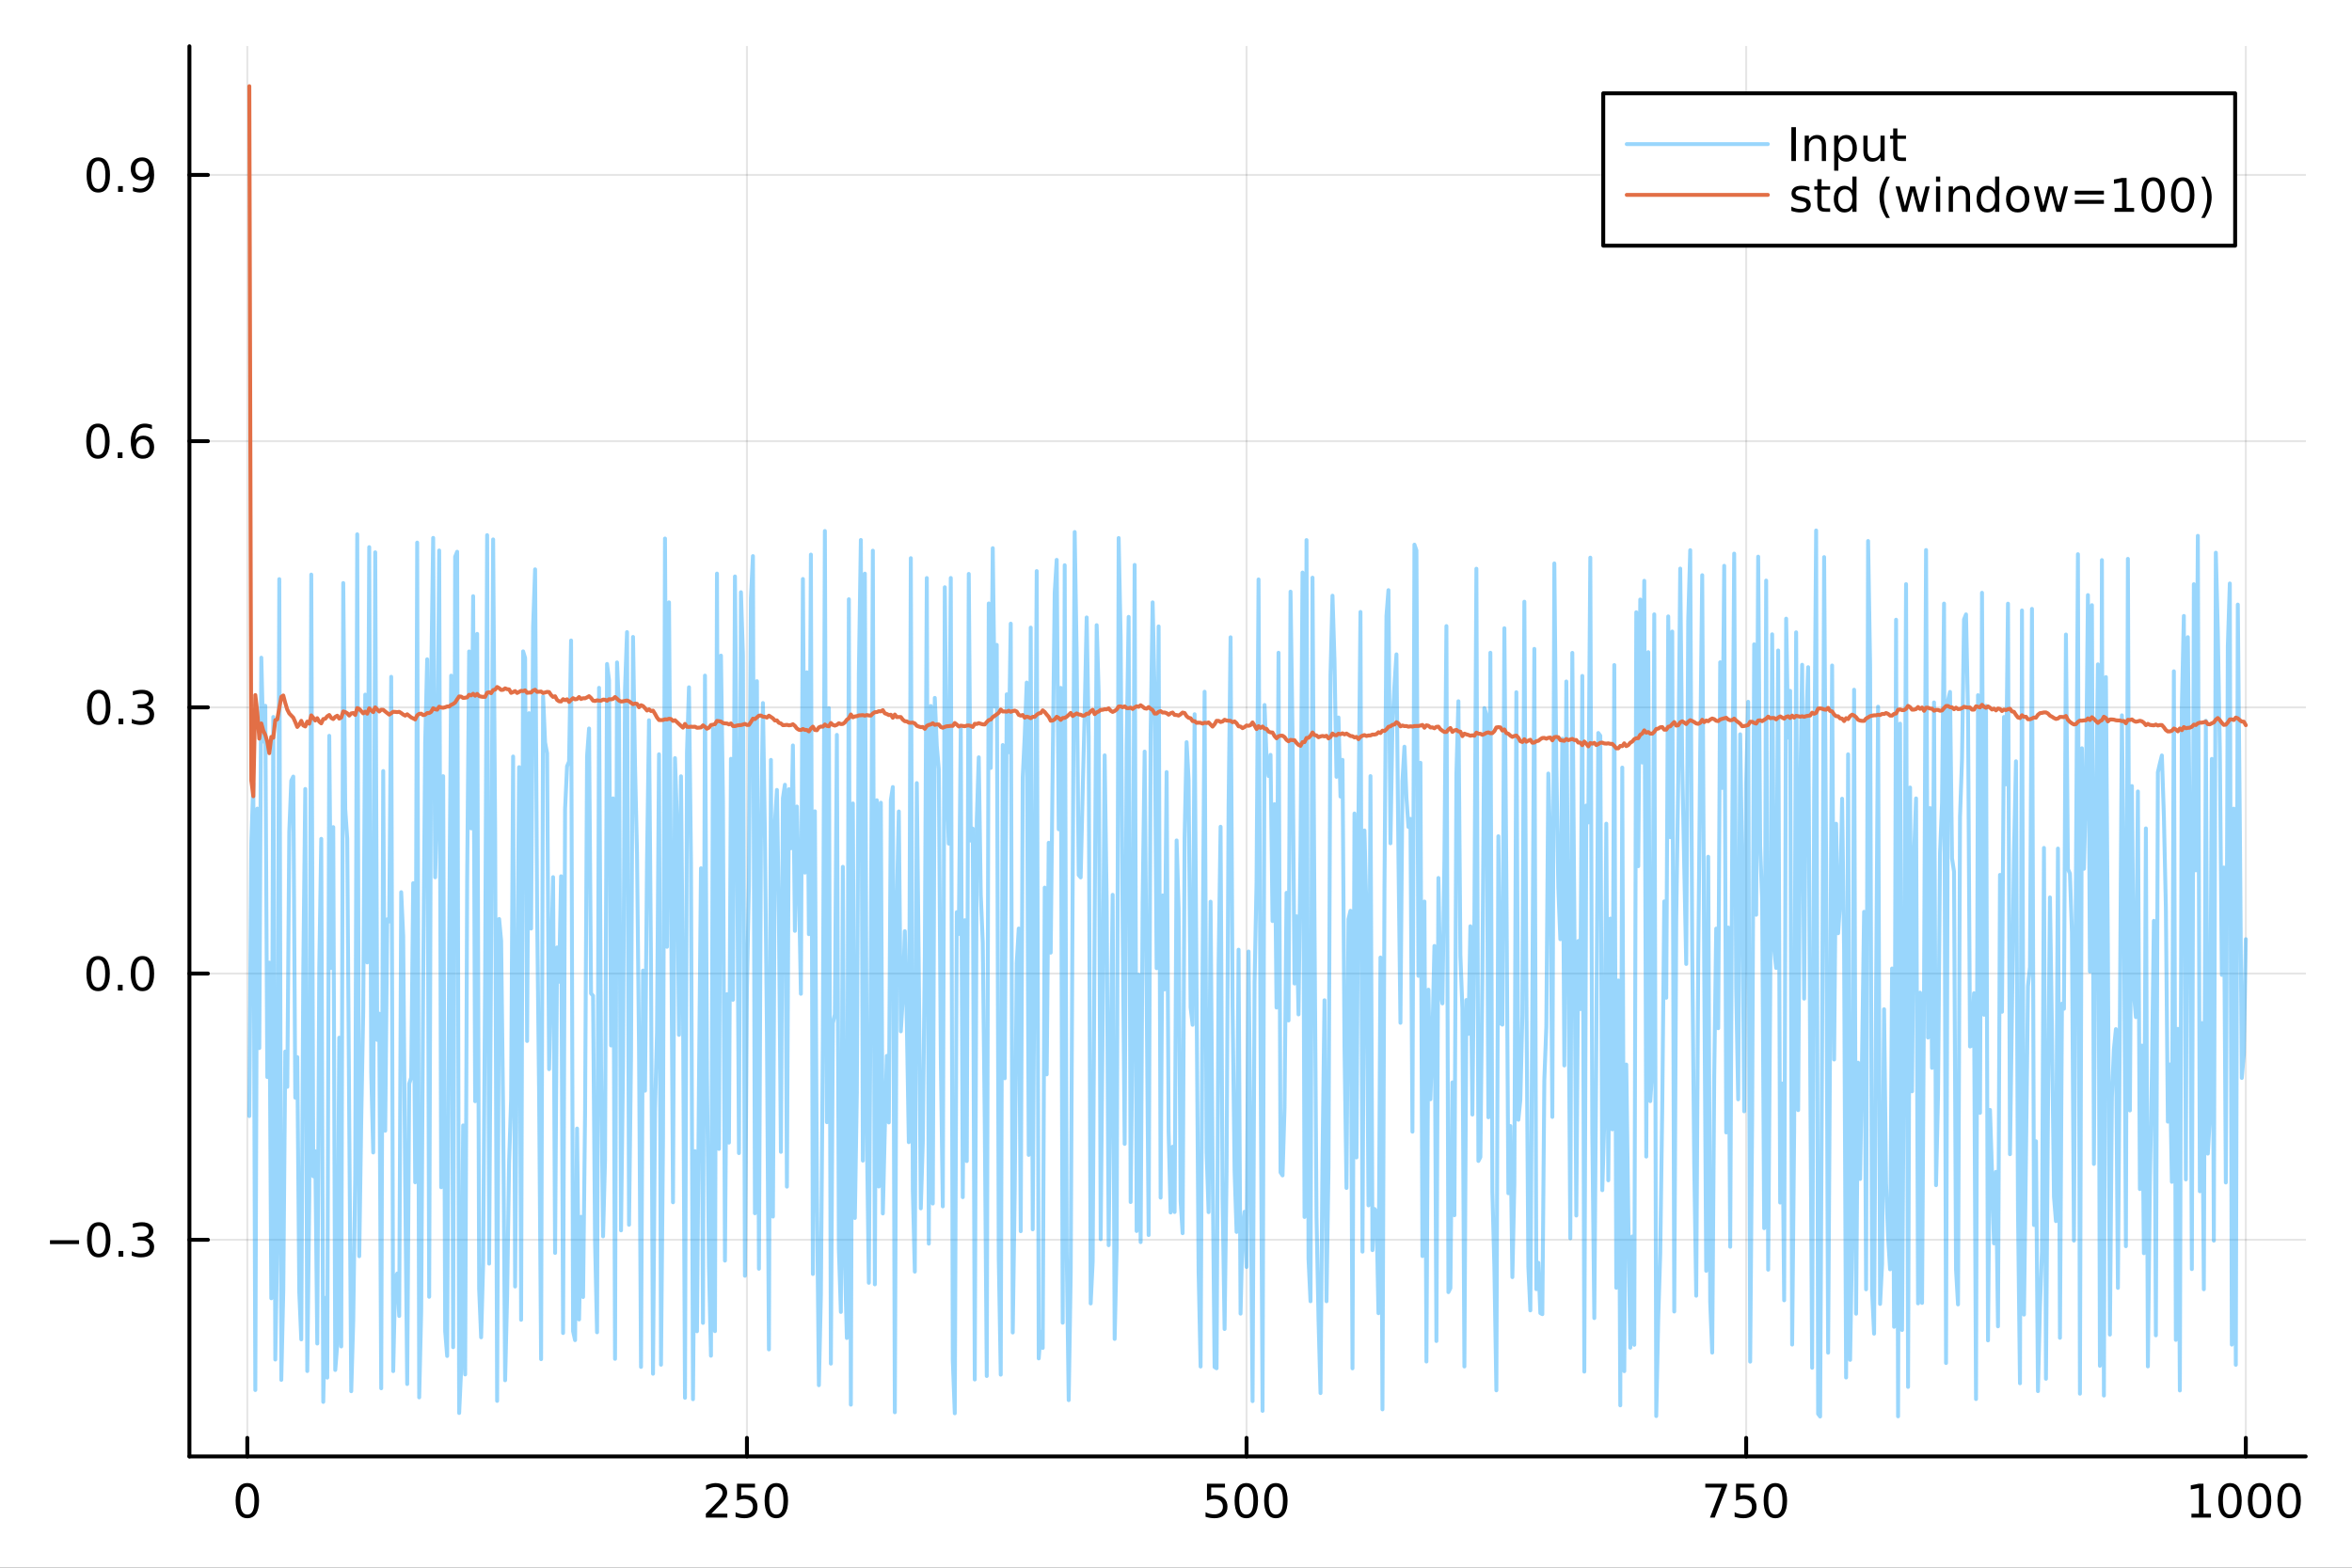 <?xml version="1.0" encoding="utf-8"?>
<svg xmlns="http://www.w3.org/2000/svg" xmlns:xlink="http://www.w3.org/1999/xlink" width="600" height="400" viewBox="0 0 2400 1600">
<rect x="0" y="0" width="2400" height="1600" fill="#333333" stroke="none"/>
<defs>
  <clipPath id="clip150">
    <rect x="0" y="0" width="2400" height="1600"/>
  </clipPath>
</defs>
<path clip-path="url(#clip150)" d="M0 1600 L2400 1600 L2400 0 L0 0  Z" fill="#ffffff" fill-rule="evenodd" fill-opacity="1"/>
<defs>
  <clipPath id="clip151">
    <rect x="480" y="0" width="1681" height="1600"/>
  </clipPath>
</defs>
<path clip-path="url(#clip150)" d="M193.288 1486.45 L2352.76 1486.45 L2352.76 47.244 L193.288 47.244  Z" fill="#ffffff" fill-rule="evenodd" fill-opacity="1"/>
<defs>
  <clipPath id="clip152">
    <rect x="193" y="47" width="2160" height="1440"/>
  </clipPath>
</defs>
<polyline clip-path="url(#clip152)" style="stroke:#000000; stroke-linecap:round; stroke-linejoin:round; stroke-width:2; stroke-opacity:0.1; fill:none" points="252.366,1486.45 252.366,47.244 "/>
<polyline clip-path="url(#clip152)" style="stroke:#000000; stroke-linecap:round; stroke-linejoin:round; stroke-width:2; stroke-opacity:0.1; fill:none" points="762.184,1486.45 762.184,47.244 "/>
<polyline clip-path="url(#clip152)" style="stroke:#000000; stroke-linecap:round; stroke-linejoin:round; stroke-width:2; stroke-opacity:0.1; fill:none" points="1272,1486.45 1272,47.244 "/>
<polyline clip-path="url(#clip152)" style="stroke:#000000; stroke-linecap:round; stroke-linejoin:round; stroke-width:2; stroke-opacity:0.1; fill:none" points="1781.82,1486.45 1781.82,47.244 "/>
<polyline clip-path="url(#clip152)" style="stroke:#000000; stroke-linecap:round; stroke-linejoin:round; stroke-width:2; stroke-opacity:0.1; fill:none" points="2291.64,1486.45 2291.64,47.244 "/>
<polyline clip-path="url(#clip150)" style="stroke:#000000; stroke-linecap:round; stroke-linejoin:round; stroke-width:4; stroke-opacity:1; fill:none" points="193.288,1486.45 2352.76,1486.45 "/>
<polyline clip-path="url(#clip150)" style="stroke:#000000; stroke-linecap:round; stroke-linejoin:round; stroke-width:4; stroke-opacity:1; fill:none" points="252.366,1486.45 252.366,1467.55 "/>
<polyline clip-path="url(#clip150)" style="stroke:#000000; stroke-linecap:round; stroke-linejoin:round; stroke-width:4; stroke-opacity:1; fill:none" points="762.184,1486.45 762.184,1467.55 "/>
<polyline clip-path="url(#clip150)" style="stroke:#000000; stroke-linecap:round; stroke-linejoin:round; stroke-width:4; stroke-opacity:1; fill:none" points="1272,1486.45 1272,1467.55 "/>
<polyline clip-path="url(#clip150)" style="stroke:#000000; stroke-linecap:round; stroke-linejoin:round; stroke-width:4; stroke-opacity:1; fill:none" points="1781.82,1486.45 1781.82,1467.55 "/>
<polyline clip-path="url(#clip150)" style="stroke:#000000; stroke-linecap:round; stroke-linejoin:round; stroke-width:4; stroke-opacity:1; fill:none" points="2291.64,1486.45 2291.64,1467.55 "/>
<path clip-path="url(#clip150)" d="M252.366 1517.37 Q248.755 1517.37 246.926 1520.93 Q245.12 1524.47 245.12 1531.6 Q245.12 1538.71 246.926 1542.27 Q248.755 1545.82 252.366 1545.82 Q256 1545.82 257.805 1542.27 Q259.634 1538.71 259.634 1531.6 Q259.634 1524.47 257.805 1520.93 Q256 1517.37 252.366 1517.37 M252.366 1513.66 Q258.176 1513.66 261.231 1518.27 Q264.31 1522.85 264.31 1531.6 Q264.31 1540.33 261.231 1544.94 Q258.176 1549.52 252.366 1549.52 Q246.555 1549.52 243.477 1544.94 Q240.421 1540.33 240.421 1531.6 Q240.421 1522.85 243.477 1518.27 Q246.555 1513.66 252.366 1513.66 Z" fill="#000000" fill-rule="nonzero" fill-opacity="1" /><path clip-path="url(#clip150)" d="M725.876 1544.91 L742.196 1544.91 L742.196 1548.85 L720.251 1548.85 L720.251 1544.91 Q722.913 1542.16 727.497 1537.53 Q732.103 1532.88 733.284 1531.53 Q735.529 1529.01 736.409 1527.27 Q737.311 1525.51 737.311 1523.82 Q737.311 1521.07 735.367 1519.33 Q733.446 1517.6 730.344 1517.6 Q728.145 1517.6 725.691 1518.36 Q723.261 1519.13 720.483 1520.68 L720.483 1515.95 Q723.307 1514.82 725.761 1514.24 Q728.214 1513.66 730.251 1513.66 Q735.622 1513.66 738.816 1516.35 Q742.01 1519.03 742.01 1523.52 Q742.01 1525.65 741.2 1527.57 Q740.413 1529.47 738.307 1532.07 Q737.728 1532.74 734.626 1535.95 Q731.524 1539.15 725.876 1544.91 Z" fill="#000000" fill-rule="nonzero" fill-opacity="1" /><path clip-path="url(#clip150)" d="M752.057 1514.29 L770.413 1514.29 L770.413 1518.22 L756.339 1518.22 L756.339 1526.7 Q757.358 1526.35 758.376 1526.19 Q759.395 1526 760.413 1526 Q766.2 1526 769.58 1529.17 Q772.959 1532.34 772.959 1537.76 Q772.959 1543.34 769.487 1546.44 Q766.015 1549.52 759.696 1549.52 Q757.52 1549.52 755.251 1549.15 Q753.006 1548.78 750.598 1548.04 L750.598 1543.34 Q752.682 1544.47 754.904 1545.03 Q757.126 1545.58 759.603 1545.58 Q763.608 1545.58 765.945 1543.48 Q768.283 1541.37 768.283 1537.76 Q768.283 1534.15 765.945 1532.04 Q763.608 1529.94 759.603 1529.94 Q757.728 1529.94 755.853 1530.35 Q754.001 1530.77 752.057 1531.65 L752.057 1514.29 Z" fill="#000000" fill-rule="nonzero" fill-opacity="1" /><path clip-path="url(#clip150)" d="M792.172 1517.37 Q788.561 1517.37 786.732 1520.93 Q784.927 1524.47 784.927 1531.6 Q784.927 1538.71 786.732 1542.27 Q788.561 1545.82 792.172 1545.82 Q795.806 1545.82 797.612 1542.27 Q799.441 1538.71 799.441 1531.6 Q799.441 1524.47 797.612 1520.93 Q795.806 1517.37 792.172 1517.37 M792.172 1513.66 Q797.982 1513.66 801.038 1518.27 Q804.117 1522.85 804.117 1531.6 Q804.117 1540.33 801.038 1544.94 Q797.982 1549.52 792.172 1549.52 Q786.362 1549.52 783.283 1544.94 Q780.228 1540.33 780.228 1531.6 Q780.228 1522.85 783.283 1518.27 Q786.362 1513.66 792.172 1513.66 Z" fill="#000000" fill-rule="nonzero" fill-opacity="1" /><path clip-path="url(#clip150)" d="M1231.62 1514.29 L1249.98 1514.29 L1249.98 1518.22 L1235.9 1518.22 L1235.9 1526.7 Q1236.92 1526.35 1237.94 1526.19 Q1238.96 1526 1239.98 1526 Q1245.76 1526 1249.14 1529.17 Q1252.52 1532.34 1252.52 1537.76 Q1252.52 1543.34 1249.05 1546.44 Q1245.58 1549.52 1239.26 1549.52 Q1237.08 1549.52 1234.81 1549.15 Q1232.57 1548.78 1230.16 1548.04 L1230.16 1543.34 Q1232.25 1544.47 1234.47 1545.03 Q1236.69 1545.58 1239.17 1545.58 Q1243.17 1545.58 1245.51 1543.48 Q1247.85 1541.37 1247.85 1537.76 Q1247.85 1534.15 1245.51 1532.04 Q1243.17 1529.94 1239.17 1529.94 Q1237.29 1529.94 1235.42 1530.35 Q1233.56 1530.77 1231.62 1531.65 L1231.62 1514.29 Z" fill="#000000" fill-rule="nonzero" fill-opacity="1" /><path clip-path="url(#clip150)" d="M1271.74 1517.37 Q1268.12 1517.37 1266.3 1520.93 Q1264.49 1524.47 1264.49 1531.6 Q1264.49 1538.71 1266.3 1542.27 Q1268.12 1545.82 1271.74 1545.82 Q1275.37 1545.82 1277.18 1542.27 Q1279 1538.71 1279 1531.6 Q1279 1524.47 1277.18 1520.93 Q1275.37 1517.37 1271.74 1517.37 M1271.74 1513.66 Q1277.55 1513.66 1280.6 1518.27 Q1283.68 1522.85 1283.68 1531.6 Q1283.68 1540.33 1280.6 1544.94 Q1277.55 1549.52 1271.74 1549.52 Q1265.93 1549.52 1262.85 1544.94 Q1259.79 1540.33 1259.79 1531.6 Q1259.79 1522.85 1262.85 1518.27 Q1265.93 1513.66 1271.74 1513.66 Z" fill="#000000" fill-rule="nonzero" fill-opacity="1" /><path clip-path="url(#clip150)" d="M1301.9 1517.37 Q1298.29 1517.37 1296.46 1520.93 Q1294.65 1524.47 1294.65 1531.6 Q1294.65 1538.71 1296.46 1542.27 Q1298.29 1545.82 1301.9 1545.82 Q1305.53 1545.82 1307.34 1542.27 Q1309.17 1538.71 1309.17 1531.6 Q1309.17 1524.47 1307.34 1520.93 Q1305.53 1517.37 1301.9 1517.37 M1301.9 1513.66 Q1307.71 1513.66 1310.76 1518.27 Q1313.84 1522.85 1313.84 1531.6 Q1313.84 1540.33 1310.76 1544.94 Q1307.71 1549.52 1301.9 1549.52 Q1296.09 1549.52 1293.01 1544.94 Q1289.95 1540.33 1289.95 1531.6 Q1289.95 1522.85 1293.01 1518.27 Q1296.09 1513.66 1301.9 1513.66 Z" fill="#000000" fill-rule="nonzero" fill-opacity="1" /><path clip-path="url(#clip150)" d="M1740.1 1514.29 L1762.32 1514.29 L1762.32 1516.28 L1749.77 1548.85 L1744.89 1548.85 L1756.69 1518.22 L1740.1 1518.22 L1740.1 1514.29 Z" fill="#000000" fill-rule="nonzero" fill-opacity="1" /><path clip-path="url(#clip150)" d="M1771.48 1514.29 L1789.84 1514.29 L1789.84 1518.22 L1775.77 1518.22 L1775.77 1526.7 Q1776.79 1526.35 1777.8 1526.19 Q1778.82 1526 1779.84 1526 Q1785.63 1526 1789.01 1529.17 Q1792.39 1532.34 1792.39 1537.76 Q1792.39 1543.34 1788.92 1546.44 Q1785.44 1549.52 1779.12 1549.52 Q1776.95 1549.52 1774.68 1549.15 Q1772.43 1548.78 1770.03 1548.04 L1770.03 1543.34 Q1772.11 1544.47 1774.33 1545.03 Q1776.55 1545.58 1779.03 1545.58 Q1783.04 1545.58 1785.37 1543.48 Q1787.71 1541.37 1787.71 1537.76 Q1787.71 1534.15 1785.37 1532.04 Q1783.04 1529.94 1779.03 1529.94 Q1777.16 1529.94 1775.28 1530.35 Q1773.43 1530.77 1771.48 1531.65 L1771.48 1514.29 Z" fill="#000000" fill-rule="nonzero" fill-opacity="1" /><path clip-path="url(#clip150)" d="M1811.6 1517.37 Q1807.99 1517.37 1806.16 1520.93 Q1804.36 1524.47 1804.36 1531.6 Q1804.36 1538.71 1806.16 1542.27 Q1807.99 1545.82 1811.6 1545.82 Q1815.23 1545.82 1817.04 1542.27 Q1818.87 1538.71 1818.87 1531.6 Q1818.87 1524.47 1817.04 1520.93 Q1815.23 1517.37 1811.6 1517.37 M1811.6 1513.66 Q1817.41 1513.66 1820.47 1518.27 Q1823.54 1522.85 1823.54 1531.6 Q1823.54 1540.33 1820.47 1544.94 Q1817.41 1549.52 1811.6 1549.52 Q1805.79 1549.52 1802.71 1544.94 Q1799.66 1540.33 1799.66 1531.6 Q1799.66 1522.85 1802.71 1518.27 Q1805.79 1513.66 1811.6 1513.66 Z" fill="#000000" fill-rule="nonzero" fill-opacity="1" /><path clip-path="url(#clip150)" d="M2236.16 1544.91 L2243.8 1544.91 L2243.8 1518.55 L2235.49 1520.21 L2235.49 1515.95 L2243.76 1514.29 L2248.43 1514.29 L2248.43 1544.91 L2256.07 1544.91 L2256.07 1548.85 L2236.16 1548.85 L2236.16 1544.91 Z" fill="#000000" fill-rule="nonzero" fill-opacity="1" /><path clip-path="url(#clip150)" d="M2275.52 1517.37 Q2271.91 1517.37 2270.08 1520.93 Q2268.27 1524.47 2268.27 1531.6 Q2268.27 1538.71 2270.08 1542.27 Q2271.91 1545.82 2275.52 1545.82 Q2279.15 1545.82 2280.96 1542.27 Q2282.78 1538.71 2282.78 1531.6 Q2282.78 1524.47 2280.96 1520.93 Q2279.15 1517.37 2275.52 1517.37 M2275.52 1513.66 Q2281.33 1513.66 2284.38 1518.27 Q2287.46 1522.85 2287.46 1531.6 Q2287.46 1540.33 2284.38 1544.94 Q2281.33 1549.52 2275.52 1549.52 Q2269.71 1549.52 2266.63 1544.94 Q2263.57 1540.33 2263.57 1531.6 Q2263.57 1522.85 2266.63 1518.27 Q2269.71 1513.66 2275.52 1513.66 Z" fill="#000000" fill-rule="nonzero" fill-opacity="1" /><path clip-path="url(#clip150)" d="M2305.68 1517.37 Q2302.07 1517.37 2300.24 1520.93 Q2298.43 1524.47 2298.43 1531.6 Q2298.43 1538.71 2300.24 1542.27 Q2302.07 1545.82 2305.68 1545.82 Q2309.31 1545.82 2311.12 1542.27 Q2312.95 1538.71 2312.95 1531.6 Q2312.95 1524.47 2311.12 1520.93 Q2309.31 1517.37 2305.68 1517.37 M2305.68 1513.66 Q2311.49 1513.66 2314.54 1518.27 Q2317.62 1522.85 2317.62 1531.6 Q2317.62 1540.33 2314.54 1544.94 Q2311.49 1549.52 2305.68 1549.52 Q2299.87 1549.52 2296.79 1544.94 Q2293.73 1540.33 2293.73 1531.6 Q2293.73 1522.85 2296.79 1518.27 Q2299.87 1513.66 2305.68 1513.66 Z" fill="#000000" fill-rule="nonzero" fill-opacity="1" /><path clip-path="url(#clip150)" d="M2335.84 1517.37 Q2332.23 1517.37 2330.4 1520.93 Q2328.59 1524.47 2328.59 1531.6 Q2328.59 1538.71 2330.4 1542.27 Q2332.23 1545.82 2335.84 1545.82 Q2339.47 1545.82 2341.28 1542.27 Q2343.11 1538.71 2343.11 1531.6 Q2343.11 1524.47 2341.28 1520.93 Q2339.47 1517.37 2335.84 1517.37 M2335.84 1513.66 Q2341.65 1513.66 2344.71 1518.27 Q2347.78 1522.85 2347.78 1531.6 Q2347.78 1540.33 2344.71 1544.94 Q2341.65 1549.52 2335.84 1549.52 Q2330.03 1549.52 2326.95 1544.94 Q2323.9 1540.33 2323.9 1531.6 Q2323.9 1522.85 2326.95 1518.27 Q2330.03 1513.66 2335.84 1513.66 Z" fill="#000000" fill-rule="nonzero" fill-opacity="1" /><polyline clip-path="url(#clip152)" style="stroke:#000000; stroke-linecap:round; stroke-linejoin:round; stroke-width:2; stroke-opacity:0.1; fill:none" points="193.288,1265.34 2352.76,1265.34 "/>
<polyline clip-path="url(#clip152)" style="stroke:#000000; stroke-linecap:round; stroke-linejoin:round; stroke-width:2; stroke-opacity:0.1; fill:none" points="193.288,993.637 2352.76,993.637 "/>
<polyline clip-path="url(#clip152)" style="stroke:#000000; stroke-linecap:round; stroke-linejoin:round; stroke-width:2; stroke-opacity:0.1; fill:none" points="193.288,721.939 2352.76,721.939 "/>
<polyline clip-path="url(#clip152)" style="stroke:#000000; stroke-linecap:round; stroke-linejoin:round; stroke-width:2; stroke-opacity:0.1; fill:none" points="193.288,450.241 2352.76,450.241 "/>
<polyline clip-path="url(#clip152)" style="stroke:#000000; stroke-linecap:round; stroke-linejoin:round; stroke-width:2; stroke-opacity:0.1; fill:none" points="193.288,178.542 2352.76,178.542 "/>
<polyline clip-path="url(#clip150)" style="stroke:#000000; stroke-linecap:round; stroke-linejoin:round; stroke-width:4; stroke-opacity:1; fill:none" points="193.288,1486.45 193.288,47.244 "/>
<polyline clip-path="url(#clip150)" style="stroke:#000000; stroke-linecap:round; stroke-linejoin:round; stroke-width:4; stroke-opacity:1; fill:none" points="193.288,1265.34 212.185,1265.34 "/>
<polyline clip-path="url(#clip150)" style="stroke:#000000; stroke-linecap:round; stroke-linejoin:round; stroke-width:4; stroke-opacity:1; fill:none" points="193.288,993.637 212.185,993.637 "/>
<polyline clip-path="url(#clip150)" style="stroke:#000000; stroke-linecap:round; stroke-linejoin:round; stroke-width:4; stroke-opacity:1; fill:none" points="193.288,721.939 212.185,721.939 "/>
<polyline clip-path="url(#clip150)" style="stroke:#000000; stroke-linecap:round; stroke-linejoin:round; stroke-width:4; stroke-opacity:1; fill:none" points="193.288,450.241 212.185,450.241 "/>
<polyline clip-path="url(#clip150)" style="stroke:#000000; stroke-linecap:round; stroke-linejoin:round; stroke-width:4; stroke-opacity:1; fill:none" points="193.288,178.542 212.185,178.542 "/>
<path clip-path="url(#clip150)" d="M50.992 1265.79 L80.668 1265.79 L80.668 1269.72 L50.992 1269.72 L50.992 1265.79 Z" fill="#000000" fill-rule="nonzero" fill-opacity="1" /><path clip-path="url(#clip150)" d="M100.76 1251.13 Q97.149 1251.13 95.321 1254.7 Q93.515 1258.24 93.515 1265.37 Q93.515 1272.48 95.321 1276.04 Q97.149 1279.58 100.76 1279.58 Q104.395 1279.58 106.2 1276.04 Q108.029 1272.48 108.029 1265.37 Q108.029 1258.24 106.2 1254.7 Q104.395 1251.13 100.76 1251.13 M100.76 1247.43 Q106.571 1247.43 109.626 1252.04 Q112.705 1256.62 112.705 1265.37 Q112.705 1274.1 109.626 1278.7 Q106.571 1283.29 100.76 1283.29 Q94.95 1283.29 91.871 1278.7 Q88.816 1274.1 88.816 1265.37 Q88.816 1256.62 91.871 1252.04 Q94.95 1247.43 100.76 1247.43 Z" fill="#000000" fill-rule="nonzero" fill-opacity="1" /><path clip-path="url(#clip150)" d="M120.922 1276.74 L125.807 1276.74 L125.807 1282.62 L120.922 1282.62 L120.922 1276.74 Z" fill="#000000" fill-rule="nonzero" fill-opacity="1" /><path clip-path="url(#clip150)" d="M150.158 1263.98 Q153.515 1264.7 155.39 1266.97 Q157.288 1269.24 157.288 1272.57 Q157.288 1277.68 153.769 1280.49 Q150.251 1283.29 143.769 1283.29 Q141.593 1283.29 139.279 1282.85 Q136.987 1282.43 134.533 1281.57 L134.533 1277.06 Q136.478 1278.19 138.793 1278.77 Q141.107 1279.35 143.631 1279.35 Q148.029 1279.35 150.32 1277.62 Q152.635 1275.88 152.635 1272.57 Q152.635 1269.51 150.482 1267.8 Q148.353 1266.06 144.533 1266.06 L140.506 1266.06 L140.506 1262.22 L144.718 1262.22 Q148.168 1262.22 149.996 1260.86 Q151.825 1259.47 151.825 1256.87 Q151.825 1254.21 149.927 1252.8 Q148.052 1251.37 144.533 1251.37 Q142.612 1251.37 140.413 1251.78 Q138.214 1252.2 135.575 1253.08 L135.575 1248.91 Q138.237 1248.17 140.552 1247.8 Q142.89 1247.43 144.95 1247.43 Q150.274 1247.43 153.376 1249.86 Q156.478 1252.27 156.478 1256.39 Q156.478 1259.26 154.834 1261.25 Q153.191 1263.22 150.158 1263.98 Z" fill="#000000" fill-rule="nonzero" fill-opacity="1" /><path clip-path="url(#clip150)" d="M100.112 979.436 Q96.501 979.436 94.672 983 Q92.867 986.542 92.867 993.672 Q92.867 1000.78 94.672 1004.34 Q96.501 1007.88 100.112 1007.88 Q103.746 1007.88 105.552 1004.34 Q107.381 1000.78 107.381 993.672 Q107.381 986.542 105.552 983 Q103.746 979.436 100.112 979.436 M100.112 975.732 Q105.922 975.732 108.978 980.338 Q112.057 984.922 112.057 993.672 Q112.057 1002.4 108.978 1007 Q105.922 1011.59 100.112 1011.59 Q94.302 1011.59 91.223 1007 Q88.168 1002.4 88.168 993.672 Q88.168 984.922 91.223 980.338 Q94.302 975.732 100.112 975.732 Z" fill="#000000" fill-rule="nonzero" fill-opacity="1" /><path clip-path="url(#clip150)" d="M120.274 1005.04 L125.158 1005.04 L125.158 1010.92 L120.274 1010.92 L120.274 1005.04 Z" fill="#000000" fill-rule="nonzero" fill-opacity="1" /><path clip-path="url(#clip150)" d="M145.343 979.436 Q141.732 979.436 139.904 983 Q138.098 986.542 138.098 993.672 Q138.098 1000.78 139.904 1004.34 Q141.732 1007.88 145.343 1007.88 Q148.978 1007.88 150.783 1004.34 Q152.612 1000.78 152.612 993.672 Q152.612 986.542 150.783 983 Q148.978 979.436 145.343 979.436 M145.343 975.732 Q151.154 975.732 154.209 980.338 Q157.288 984.922 157.288 993.672 Q157.288 1002.4 154.209 1007 Q151.154 1011.59 145.343 1011.59 Q139.533 1011.59 136.455 1007 Q133.399 1002.4 133.399 993.672 Q133.399 984.922 136.455 980.338 Q139.533 975.732 145.343 975.732 Z" fill="#000000" fill-rule="nonzero" fill-opacity="1" /><path clip-path="url(#clip150)" d="M100.76 707.737 Q97.149 707.737 95.321 711.302 Q93.515 714.844 93.515 721.973 Q93.515 729.08 95.321 732.645 Q97.149 736.186 100.76 736.186 Q104.395 736.186 106.2 732.645 Q108.029 729.08 108.029 721.973 Q108.029 714.844 106.2 711.302 Q104.395 707.737 100.76 707.737 M100.76 704.034 Q106.571 704.034 109.626 708.64 Q112.705 713.223 112.705 721.973 Q112.705 730.7 109.626 735.307 Q106.571 739.89 100.76 739.89 Q94.95 739.89 91.871 735.307 Q88.816 730.7 88.816 721.973 Q88.816 713.223 91.871 708.64 Q94.95 704.034 100.76 704.034 Z" fill="#000000" fill-rule="nonzero" fill-opacity="1" /><path clip-path="url(#clip150)" d="M120.922 733.339 L125.807 733.339 L125.807 739.219 L120.922 739.219 L120.922 733.339 Z" fill="#000000" fill-rule="nonzero" fill-opacity="1" /><path clip-path="url(#clip150)" d="M150.158 720.585 Q153.515 721.302 155.39 723.571 Q157.288 725.839 157.288 729.172 Q157.288 734.288 153.769 737.089 Q150.251 739.89 143.769 739.89 Q141.593 739.89 139.279 739.45 Q136.987 739.033 134.533 738.177 L134.533 733.663 Q136.478 734.797 138.793 735.376 Q141.107 735.955 143.631 735.955 Q148.029 735.955 150.32 734.219 Q152.635 732.483 152.635 729.172 Q152.635 726.117 150.482 724.404 Q148.353 722.668 144.533 722.668 L140.506 722.668 L140.506 718.825 L144.718 718.825 Q148.168 718.825 149.996 717.46 Q151.825 716.071 151.825 713.478 Q151.825 710.816 149.927 709.404 Q148.052 707.969 144.533 707.969 Q142.612 707.969 140.413 708.386 Q138.214 708.802 135.575 709.682 L135.575 705.515 Q138.237 704.774 140.552 704.404 Q142.89 704.034 144.95 704.034 Q150.274 704.034 153.376 706.464 Q156.478 708.872 156.478 712.992 Q156.478 715.862 154.834 717.853 Q153.191 719.821 150.158 720.585 Z" fill="#000000" fill-rule="nonzero" fill-opacity="1" /><path clip-path="url(#clip150)" d="M99.95 436.039 Q96.339 436.039 94.51 439.604 Q92.705 443.146 92.705 450.275 Q92.705 457.382 94.51 460.946 Q96.339 464.488 99.95 464.488 Q103.584 464.488 105.39 460.946 Q107.219 457.382 107.219 450.275 Q107.219 443.146 105.39 439.604 Q103.584 436.039 99.95 436.039 M99.95 432.336 Q105.76 432.336 108.816 436.942 Q111.895 441.525 111.895 450.275 Q111.895 459.002 108.816 463.608 Q105.76 468.192 99.95 468.192 Q94.14 468.192 91.061 463.608 Q88.006 459.002 88.006 450.275 Q88.006 441.525 91.061 436.942 Q94.14 432.336 99.95 432.336 Z" fill="#000000" fill-rule="nonzero" fill-opacity="1" /><path clip-path="url(#clip150)" d="M120.112 461.641 L124.996 461.641 L124.996 467.521 L120.112 467.521 L120.112 461.641 Z" fill="#000000" fill-rule="nonzero" fill-opacity="1" /><path clip-path="url(#clip150)" d="M145.76 448.377 Q142.612 448.377 140.76 450.53 Q138.931 452.683 138.931 456.433 Q138.931 460.159 140.76 462.335 Q142.612 464.488 145.76 464.488 Q148.908 464.488 150.737 462.335 Q152.589 460.159 152.589 456.433 Q152.589 452.683 150.737 450.53 Q148.908 448.377 145.76 448.377 M155.042 433.724 L155.042 437.984 Q153.283 437.15 151.478 436.71 Q149.695 436.271 147.936 436.271 Q143.306 436.271 140.853 439.396 Q138.422 442.521 138.075 448.84 Q139.441 446.826 141.501 445.761 Q143.561 444.673 146.038 444.673 Q151.246 444.673 154.255 447.845 Q157.288 450.993 157.288 456.433 Q157.288 461.757 154.14 464.974 Q150.992 468.192 145.76 468.192 Q139.765 468.192 136.594 463.608 Q133.422 459.002 133.422 450.275 Q133.422 442.081 137.311 437.22 Q141.2 432.336 147.751 432.336 Q149.51 432.336 151.293 432.683 Q153.098 433.03 155.042 433.724 Z" fill="#000000" fill-rule="nonzero" fill-opacity="1" /><path clip-path="url(#clip150)" d="M100.297 164.341 Q96.686 164.341 94.858 167.906 Q93.052 171.447 93.052 178.577 Q93.052 185.683 94.858 189.248 Q96.686 192.79 100.297 192.79 Q103.932 192.79 105.737 189.248 Q107.566 185.683 107.566 178.577 Q107.566 171.447 105.737 167.906 Q103.932 164.341 100.297 164.341 M100.297 160.637 Q106.108 160.637 109.163 165.244 Q112.242 169.827 112.242 178.577 Q112.242 187.304 109.163 191.91 Q106.108 196.494 100.297 196.494 Q94.487 196.494 91.409 191.91 Q88.353 187.304 88.353 178.577 Q88.353 169.827 91.409 165.244 Q94.487 160.637 100.297 160.637 Z" fill="#000000" fill-rule="nonzero" fill-opacity="1" /><path clip-path="url(#clip150)" d="M120.459 189.943 L125.344 189.943 L125.344 195.822 L120.459 195.822 L120.459 189.943 Z" fill="#000000" fill-rule="nonzero" fill-opacity="1" /><path clip-path="url(#clip150)" d="M135.668 195.105 L135.668 190.846 Q137.427 191.679 139.232 192.119 Q141.038 192.558 142.774 192.558 Q147.404 192.558 149.834 189.457 Q152.288 186.332 152.635 179.989 Q151.293 181.98 149.232 183.045 Q147.172 184.109 144.672 184.109 Q139.487 184.109 136.455 180.984 Q133.445 177.836 133.445 172.397 Q133.445 167.072 136.594 163.855 Q139.742 160.637 144.973 160.637 Q150.968 160.637 154.117 165.244 Q157.288 169.827 157.288 178.577 Q157.288 186.748 153.399 191.633 Q149.533 196.494 142.982 196.494 Q141.223 196.494 139.418 196.146 Q137.612 195.799 135.668 195.105 M144.973 180.452 Q148.121 180.452 149.95 178.299 Q151.802 176.147 151.802 172.397 Q151.802 168.67 149.95 166.517 Q148.121 164.341 144.973 164.341 Q141.825 164.341 139.973 166.517 Q138.144 168.67 138.144 172.397 Q138.144 176.147 139.973 178.299 Q141.825 180.452 144.973 180.452 Z" fill="#000000" fill-rule="nonzero" fill-opacity="1" /><polyline clip-path="url(#clip152)" style="stroke:#009af9; stroke-linecap:round; stroke-linejoin:round; stroke-width:4; stroke-opacity:0.4; fill:none" points="254.405,1139.07 256.444,860.48 258.483,799.585 260.523,1418.67 262.562,825.281 264.601,1069.69 266.641,671.241 268.68,756.853 270.719,720.313 272.758,1099.26 274.798,982.452 276.837,1325.04 278.876,731.749 280.915,1387.56 282.955,1263.72 284.994,591.078 287.033,1408.31 289.073,1316.64 291.112,1073.22 293.151,1109.27 295.19,848.73 297.23,796.811 299.269,792.593 301.308,1120.31 303.347,1078.89 305.387,1318.95 307.426,1366.99 309.465,992.56 311.505,805.229 313.544,1399.29 315.583,1223.17 317.622,586.433 319.662,1200.56 321.701,1175.02 323.74,1371.23 325.779,987.973 327.819,856.128 329.858,1430.79 331.897,1324.61 333.937,1406.02 335.976,750.972 338.015,987.844 340.054,844.181 342.094,1398.2 344.133,1372.01 346.172,1059.08 348.211,1374.22 350.251,595.057 352.29,825.927 354.329,856.079 356.369,1143.85 358.408,1419.9 360.447,1348.38 362.486,1200.14 364.526,545.32 366.565,1282.09 368.604,1143.62 370.643,1031.17 372.683,708.945 374.722,982.256 376.761,558.423 378.801,1094.35 380.84,1176.24 382.879,563.683 384.918,1061.37 386.958,1034.58 388.997,1416.89 391.036,786.935 393.075,1154.03 395.115,938.229 397.154,940.49 399.193,690.748 401.233,1399.37 403.272,1304.82 405.311,1299.8 407.35,1343.08 409.39,910.58 411.429,955.422 413.468,1207.07 415.507,1412.53 417.547,1106.01 419.586,1099.66 421.625,901.356 423.665,1206.64 425.704,553.77 427.743,1426.18 429.782,1338.64 431.822,1002.27 433.861,757.891 435.9,672.89 437.939,1323.52 439.979,694.42 442.018,548.988 444.057,895.362 446.097,817.355 448.136,561.834 450.175,1211.71 452.214,792.168 454.254,1358.42 456.293,1383.93 458.332,960.089 460.371,689.558 462.411,1374.98 464.45,568.2 466.489,563.131 468.529,1442.13 470.568,1397.38 472.607,1148.61 474.646,1402.78 476.686,897.642 478.725,664.862 480.764,845.435 482.803,608.474 484.843,1123.92 486.882,646.936 488.921,1315.75 490.961,1364.86 493,1289.51 495.039,999.523 497.078,546.192 499.118,1289.65 501.157,960.651 503.196,550.544 505.235,847.742 507.275,1429.76 509.314,937.946 511.353,960.15 513.393,1133.96 515.432,1408.69 517.471,1322.97 519.51,1185.56 521.55,1121.48 523.589,772.108 525.628,1313.03 527.667,1028.49 529.707,782.969 531.746,1347 533.785,664.79 535.825,671.466 537.864,1062.45 539.903,727.855 541.942,947.684 543.982,639.765 546.021,581.08 548.06,928.466 550.099,1116.09 552.139,1387.18 554.178,710.662 556.217,757.767 558.257,768.79 560.296,1091.19 562.335,983.2 564.374,895.235 566.414,1278.75 568.453,966.974 570.492,1001.97 572.532,894.308 574.571,1360.5 576.61,825.81 578.649,782.003 580.689,777.262 582.728,653.705 584.767,1358.62 586.806,1367.75 588.846,1151.82 590.885,1346.64 592.924,1241.91 594.964,1323.75 597.003,1137.16 599.042,771.867 601.081,743.509 603.121,1013.92 605.16,1016.28 607.199,1267.29 609.238,1359.75 611.278,702.012 613.317,1086.74 615.356,1261.77 617.396,1183.37 619.435,677.651 621.474,694.444 623.513,1067.03 625.553,814.839 627.592,1386.85 629.631,676.061 631.67,724.728 633.71,1255.76 635.749,1087.28 637.788,703.072 639.828,645.128 641.867,1250.01 643.906,1078.85 645.945,650.066 647.985,780.898 650.024,871.42 652.063,1068.81 654.102,1395.09 656.142,990.598 658.181,1113.17 660.22,879.06 662.26,735.112 664.299,985.716 666.338,1402.05 668.377,1133.94 670.417,1053.72 672.456,769.85 674.495,1392.85 676.534,1162.2 678.574,549.639 680.613,966.324 682.652,614.747 684.692,901.377 686.731,1227.08 688.77,773.733 690.809,838.111 692.849,1056.19 694.888,792.282 696.927,1014.66 698.966,1426.6 701.006,768.031 703.045,701.458 705.084,879.718 707.124,1428.06 709.163,1174.88 711.202,1358.7 713.241,1105.14 715.281,886.183 717.32,1350.16 719.359,689.529 721.398,1095.01 723.438,1293.09 725.477,1383.66 727.516,743.767 729.556,1358.6 731.595,585.424 733.634,1172.59 735.673,669.121 737.713,816.813 739.752,1286.59 741.791,1014.72 743.83,1166.16 745.87,774.442 747.909,1020.42 749.948,588.343 751.988,814.121 754.027,1176.87 756.066,604.423 758.105,668.844 760.145,1302.06 762.184,1008.89 764.223,902.137 766.262,610.343 768.302,567.551 770.341,1238.28 772.38,695.227 774.42,1294.89 776.459,857.615 778.498,717.553 780.537,852.276 782.577,1052.63 784.616,1377.24 786.655,775.573 788.694,1241.66 790.734,840.287 792.773,806.199 794.812,936.045 796.852,1175.59 798.891,814.629 800.93,800.919 802.969,1211.11 805.009,805.499 807.048,865.719 809.087,760.805 811.126,950.047 813.166,823.155 815.205,903.517 817.244,1014.28 819.284,590.923 821.323,890.615 823.362,686.169 825.401,953.423 827.441,565.998 829.48,1300.24 831.519,828.022 833.558,1213.71 835.598,1413.74 837.637,1322.1 839.676,1058.94 841.716,541.951 843.755,1145.32 845.794,722.724 847.833,1391.74 849.873,1044.21 851.912,1035.3 853.951,750.022 855.99,1274.72 858.03,1338.98 860.069,884.698 862.108,1287.73 864.148,1365.58 866.187,611.608 868.226,1433.63 870.265,820.004 872.305,1243.07 874.344,1115.34 876.383,687.504 878.422,551.083 880.462,1184.55 882.501,585.467 884.54,1154.99 886.58,1309.25 888.619,968.756 890.658,562.018 892.697,1310.82 894.737,816.769 896.776,1210.96 898.815,819.249 900.855,1238.48 902.894,1151.87 904.933,1077.62 906.972,1145.58 909.012,816.582 911.051,803.259 913.09,1441.36 915.129,921.825 917.169,828.181 919.208,1052.61 921.247,1018.31 923.287,950.376 925.326,1044.2 927.365,1165.72 929.404,569.677 931.444,1214.34 933.483,1297.83 935.522,799.258 937.561,990.745 939.601,1233.27 941.64,1165.51 943.679,976.372 945.719,589.972 947.758,1269.29 949.797,720.52 951.836,1228.33 953.876,712.288 955.915,761.152 957.954,784.775 959.993,1079.04 962.033,1231.23 964.072,599.352 966.111,800.659 968.151,861.046 970.19,589.885 972.229,1388.1 974.268,1442.42 976.308,930.986 978.347,953.226 980.386,741.321 982.425,1221.84 984.465,939.167 986.504,1185.02 988.543,585.751 990.583,857.931 992.622,845.656 994.661,1407.93 996.7,837.719 998.74,772.925 1000.78,913.202 1002.82,962.03 1004.86,1145.58 1006.9,1404.37 1008.94,615.899 1010.98,783.77 1013.01,559.484 1015.05,721.153 1017.09,658.159 1019.13,1283.61 1021.17,1402.99 1023.21,760.394 1025.25,1100.49 1027.29,708.607 1029.33,767.727 1031.37,636.503 1033.41,1359.96 1035.45,1213.74 1037.49,982.972 1039.53,947.671 1041.56,1256.59 1043.6,793.323 1045.64,750.981 1047.68,696.618 1049.72,1178.71 1051.76,640.557 1053.8,1254.68 1055.84,921.432 1057.88,582.85 1059.92,1386.43 1061.96,1359.26 1064,1375.73 1066.04,905.908 1068.07,1096.52 1070.11,860.162 1072.15,972.287 1074.19,778.841 1076.23,605.081 1078.27,571.391 1080.31,846.346 1082.35,702.06 1084.39,1349.97 1086.43,576.883 1088.47,1277.42 1090.51,1428.98 1092.55,1300.37 1094.59,893.749 1096.62,542.982 1098.66,670.075 1100.7,893.054 1102.74,895.507 1104.78,808.336 1106.82,726.398 1108.86,630.19 1110.9,752.328 1112.94,1330.34 1114.98,1287.76 1117.02,938.292 1119.06,638.051 1121.1,706.848 1123.14,1264.69 1125.17,1042.5 1127.21,770.896 1129.25,920.12 1131.29,1270.83 1133.33,1082.17 1135.37,913.267 1137.41,1366.53 1139.45,1274.15 1141.49,549.106 1143.53,651.115 1145.57,943.968 1147.61,1167.46 1149.65,760.394 1151.69,629.593 1153.72,1226.81 1155.76,1042.95 1157.8,576.555 1159.84,1256.4 1161.88,994.804 1163.92,1267.7 1165.96,920.426 1168,767.094 1170.04,1013.85 1172.08,1260.5 1174.12,749.518 1176.16,614.768 1178.2,708.834 1180.23,988.151 1182.27,639.33 1184.31,1222.3 1186.35,913.926 1188.39,1009.79 1190.43,787.977 1192.47,1155.03 1194.51,1237.48 1196.55,1170.42 1198.59,1237 1200.63,857.757 1202.67,927.7 1204.71,1225.75 1206.75,1258.61 1208.78,855.37 1210.82,757.441 1212.86,796.19 1214.9,1028.14 1216.94,1045.93 1218.98,728.951 1221.02,1018.78 1223.06,1297.29 1225.1,1394.7 1227.14,989.018 1229.18,706.007 1231.22,1175.44 1233.26,1237.14 1235.3,920.28 1237.33,1186.47 1239.37,1395.21 1241.41,1396.46 1243.45,986.288 1245.49,843.789 1247.53,1223.06 1249.57,1356.39 1251.61,1195.45 1253.65,823.689 1255.69,650.423 1257.73,1027 1259.77,1194.54 1261.81,1257.33 1263.85,969.265 1265.88,1340.72 1267.92,1253.75 1269.96,1236.74 1272,1293.13 1274.04,971.119 1276.08,1185.58 1278.12,1430 1280.16,1002.69 1282.2,900.231 1284.24,591.386 1286.28,1071.08 1288.32,1439.93 1290.36,719.507 1292.39,773.432 1294.43,792.03 1296.47,770.398 1298.51,940.045 1300.55,820.749 1302.59,1028.32 1304.63,666.185 1306.67,1196.6 1308.71,1199.64 1310.75,1130.57 1312.79,911.236 1314.83,1041.5 1316.87,603.846 1318.91,748.668 1320.94,1003.81 1322.98,935.189 1325.02,1035.32 1327.06,865.553 1329.1,584.348 1331.14,1242.06 1333.18,551.197 1335.22,1284.6 1337.26,1328.08 1339.3,589.574 1341.34,944.403 1343.38,1242.06 1345.42,1346.36 1347.46,1421.8 1349.49,1183.03 1351.53,1020.9 1353.57,1328.05 1355.61,1191.54 1357.65,688.957 1359.69,607.985 1361.73,674.212 1363.77,792.824 1365.81,732.285 1367.85,812.997 1369.89,775.468 1371.93,1068.1 1373.97,1212.44 1376.01,938.21 1378.04,929.553 1380.08,1396.53 1382.12,830.283 1384.16,1181.3 1386.2,832.626 1388.24,624.586 1390.28,1277.44 1392.32,847.629 1394.36,932.126 1396.4,1230.22 1398.44,792.093 1400.48,1275.91 1402.52,1233.86 1404.56,1236.67 1406.59,1340.26 1408.63,977.257 1410.67,1438.41 1412.71,908.653 1414.75,628.655 1416.79,602.32 1418.83,860.676 1420.87,740.489 1422.91,699.671 1424.95,667.86 1426.99,874.704 1429.03,1043.9 1431.07,797.2 1433.1,762.083 1435.14,814.058 1437.18,843.999 1439.22,835.747 1441.26,1155 1443.3,555.883 1445.34,561.756 1447.38,995.951 1449.42,778.447 1451.46,1281.95 1453.5,920.14 1455.54,1389.59 1457.58,1010.06 1459.62,1121.91 1461.65,1058.01 1463.69,965.464 1465.73,1368.64 1467.77,896.086 1469.81,1011.37 1471.85,1024.09 1473.89,877.976 1475.93,638.996 1477.97,1318.76 1480.01,1314.67 1482.05,1104.7 1484.09,1240.3 1486.13,790.234 1488.17,715.689 1490.2,974.992 1492.24,1029.13 1494.28,1394.62 1496.32,1020.63 1498.36,1055.14 1500.4,945.338 1502.44,1137.53 1504.48,938.058 1506.52,580.446 1508.56,1184.88 1510.6,1180.96 1512.64,997.061 1514.68,722.667 1516.72,729.37 1518.75,1140.32 1520.79,666.19 1522.83,1216.53 1524.87,1293.31 1526.91,1418.99 1528.95,853.48 1530.99,1044.31 1533.03,1045.77 1535.07,641.177 1537.11,897.316 1539.15,1217.84 1541.19,1149.23 1543.23,1303.44 1545.26,1208.64 1547.3,706.484 1549.34,1142.83 1551.38,1122.4 1553.42,1036.33 1555.46,614.12 1557.5,1005.71 1559.54,1292.9 1561.58,1337.4 1563.62,1022.99 1565.66,662.252 1567.7,1315.76 1569.74,1288.81 1571.78,1340.18 1573.81,1341.27 1575.85,1102.12 1577.89,1047.92 1579.93,789.471 1581.97,866.783 1584.01,1139.93 1586.05,575.054 1588.09,782.799 1590.13,906.248 1592.17,958.577 1594.21,753.887 1596.25,1087.45 1598.29,695.546 1600.33,969.789 1602.36,1263.81 1604.4,666.325 1606.44,930.903 1608.48,1240.6 1610.52,960.351 1612.56,1029.89 1614.6,689.854 1616.64,1399.89 1618.68,822.151 1620.72,839.356 1622.76,569.134 1624.8,1155.76 1626.84,1345.26 1628.88,1069.17 1630.91,748.11 1632.95,750.883 1634.99,1214.72 1637.03,1143.72 1639.07,840.645 1641.11,1204.65 1643.15,937.548 1645.19,1152.64 1647.23,678.739 1649.27,1314.29 1651.31,1000.71 1653.35,1434.3 1655.39,783.42 1657.42,1399.43 1659.46,1086.48 1661.5,1239.91 1663.54,1375.48 1665.58,1261.96 1667.62,1372.54 1669.66,624.868 1671.7,884.065 1673.74,611.876 1675.78,778.226 1677.82,592.777 1679.86,1180.42 1681.9,665.594 1683.94,1123.82 1685.97,1092.67 1688.01,627.014 1690.05,1445.24 1692.09,1345.28 1694.13,1278.82 1696.17,1130.91 1698.21,919.994 1700.25,1018.32 1702.29,629.126 1704.33,854.433 1706.37,644.568 1708.41,1338.56 1710.45,937.477 1712.49,796.874 1714.52,580.309 1716.56,779.526 1718.6,883.839 1720.64,983.831 1722.68,633.706 1724.72,561.528 1726.76,970.201 1728.8,1188.21 1730.84,1322.42 1732.88,982.952 1734.92,766.333 1736.96,587.077 1739,989.456 1741.04,1297.02 1743.07,874.395 1745.11,1328.84 1747.15,1380.49 1749.19,1099.19 1751.23,947.754 1753.27,1049.4 1755.31,675.925 1757.35,804.168 1759.39,577.471 1761.43,1155.8 1763.47,946.654 1765.51,1272.46 1767.55,860.197 1769.58,565.024 1771.62,1008.86 1773.66,1121.97 1775.7,749.415 1777.74,884.648 1779.78,1134.24 1781.82,799.257 1783.86,716.241 1785.9,1389.7 1787.94,1137.91 1789.98,657.611 1792.02,933.628 1794.06,568.135 1796.1,863.285 1798.13,919.37 1800.17,1253.48 1802.21,592.546 1804.25,1295.85 1806.29,1018.39 1808.33,647.368 1810.37,968.87 1812.41,987.91 1814.45,663.898 1816.49,1227.36 1818.53,1105.84 1820.57,1327.1 1822.61,631.417 1824.65,752.775 1826.68,705.08 1828.72,1372.28 1830.76,1154.49 1832.8,645.345 1834.84,1133 1836.88,818.599 1838.92,678.461 1840.96,1019.22 1843,741.565 1845.04,680.944 1847.08,1076.7 1849.12,1395.96 1851.16,812.211 1853.2,541.425 1855.23,1442.97 1857.27,1445.72 1859.31,1059.74 1861.35,568.59 1863.39,879.695 1865.43,1380.56 1867.47,1051.21 1869.51,679.195 1871.55,1081.33 1873.59,840.724 1875.63,952.487 1877.67,920.773 1879.71,815.185 1881.74,971.101 1883.78,1405.91 1885.82,769.879 1887.86,1387.88 1889.9,1266.29 1891.94,703.927 1893.98,1340.81 1896.02,1084.6 1898.06,1203.25 1900.1,1077.54 1902.14,930.625 1904.18,1315.91 1906.22,552.141 1908.26,678.873 1910.29,1317.97 1912.33,1361.18 1914.37,1012.61 1916.41,721.246 1918.45,1330.82 1920.49,1290.16 1922.53,1030.04 1924.57,1207.7 1926.61,1261.83 1928.65,1295.47 1930.69,988.469 1932.73,1354.15 1934.77,632.508 1936.81,1445.53 1938.84,738.563 1940.88,1357.44 1942.92,1044.52 1944.96,596.186 1947,1415.49 1949.04,803.741 1951.08,1113.8 1953.12,873.1 1955.16,814.884 1957.2,1330.25 1959.24,1013.14 1961.28,1329.78 1963.32,1006.02 1965.36,561.363 1967.39,1058.97 1969.43,824.768 1971.47,1089.88 1973.51,716.903 1975.55,1209.62 1977.59,1117.5 1979.63,870.785 1981.67,819.578 1983.71,616.027 1985.75,1391.11 1987.79,714.83 1989.83,706.172 1991.87,876.041 1993.9,889.66 1995.94,1295.68 1997.98,1331.32 2000.02,833.729 2002.06,774.577 2004.1,632.234 2006.14,627.058 2008.18,725.9 2010.22,1068.04 2012.26,1067.05 2014.3,1013.7 2016.34,1427.88 2018.38,709.517 2020.42,1135.79 2022.45,605.006 2024.49,1035.67 2026.53,720.403 2028.57,1368.03 2030.61,1132.8 2032.65,1195.98 2034.69,1268.99 2036.73,1196 2038.77,1353.68 2040.81,892.949 2042.85,1032.67 2044.89,731.76 2046.93,800.506 2048.97,616.103 2051,1178.01 2053.04,1032.04 2055.08,870.677 2057.12,776.965 2059.16,1234.17 2061.2,1411.79 2063.24,623.045 2065.28,1341.71 2067.32,1179.91 2069.36,1006.67 2071.4,986.855 2073.44,621.43 2075.48,1250.26 2077.52,1164.79 2079.55,1419.81 2081.59,1333.5 2083.63,1277.7 2085.67,865.401 2087.71,1407.2 2089.75,1134.9 2091.79,915.921 2093.83,1050.07 2095.87,1221.25 2097.91,1246.32 2099.95,866.045 2101.99,1365.38 2104.03,1024.39 2106.07,1029.58 2108.1,647.594 2110.14,887.005 2112.18,891.585 2114.22,951.892 2116.26,1266.21 2118.3,896.751 2120.34,565.64 2122.38,1422.42 2124.42,763.687 2126.46,886.707 2128.5,807.312 2130.54,607.34 2132.58,991.539 2134.61,617.631 2136.65,1187.94 2138.69,835.786 2140.73,678.052 2142.77,1393.93 2144.81,571.669 2146.85,1424.31 2148.89,691.049 2150.93,974.739 2152.97,1362.1 2155.01,1119.41 2157.05,1070.74 2159.09,1050.33 2161.13,1314.42 2163.16,1040.33 2165.2,730.075 2167.24,908.176 2169.28,1271.88 2171.32,570.376 2173.36,1133.32 2175.4,802.252 2177.44,1013.85 2179.48,1038.07 2181.52,807.758 2183.56,1213.59 2185.6,1067.16 2187.64,1279.02 2189.68,845.476 2191.71,1394.57 2193.75,1207.67 2195.79,1096.32 2197.83,939.796 2199.87,1362.86 2201.91,788.234 2203.95,779.187 2205.99,771.015 2208.03,832.548 2210.07,926.19 2212.11,1144.79 2214.15,1086.37 2216.19,1206.24 2218.23,685.127 2220.26,1367.5 2222.3,1050.02 2224.34,1419.13 2226.38,721.879 2228.42,628.64 2230.46,1203.73 2232.5,650.303 2234.54,866.041 2236.58,1295.26 2238.62,596.248 2240.66,888.29 2242.7,546.892 2244.74,1215.81 2246.77,1044.17 2248.81,1315.82 2250.85,735.587 2252.89,1177.38 2254.93,1139.71 2256.97,774.54 2259.01,1266.23 2261.05,564.076 2263.09,645.501 2265.13,764.264 2267.17,995.004 2269.21,885.393 2271.25,1206.86 2273.29,659.638 2275.32,595.495 2277.36,1372.33 2279.4,825.304 2281.44,1392.93 2283.48,617.049 2285.52,838.183 2287.56,1100.19 2289.6,1076.08 2291.64,958.56 "/>
<polyline clip-path="url(#clip152)" style="stroke:#e26f46; stroke-linecap:round; stroke-linejoin:round; stroke-width:4; stroke-opacity:1; fill:none" points="254.405,87.976 256.444,796.642 258.483,812.633 260.523,709.384 262.562,726.984 264.601,753.836 266.641,738.339 268.68,745.646 270.719,750.116 272.758,756.989 274.798,768.698 276.837,752.109 278.876,752.957 280.915,734.969 282.955,734.184 284.994,722.614 287.033,711.195 289.073,709.828 291.112,717.558 293.151,724.233 295.19,728.173 297.23,730.277 299.269,732.41 301.308,736.964 303.347,741.928 305.387,739.561 307.426,735.674 309.465,740.384 311.505,741.442 313.544,736.487 315.583,738.576 317.622,730.132 319.662,732.538 321.701,735.369 323.74,732.996 325.779,736.561 327.819,738.265 329.858,733.875 331.897,733.572 333.937,731.066 335.976,729.748 338.015,732.76 340.054,733.86 342.094,731.632 344.133,730.468 346.172,733.406 348.211,732.357 350.251,726.115 352.29,726.763 354.329,727.962 356.369,730.33 358.408,728.077 360.447,727.731 362.486,729.639 364.526,722.677 366.565,723.53 368.604,725.75 370.643,728.07 372.683,726.304 374.722,728.391 376.761,722.934 378.801,725.104 380.84,726.81 382.879,721.965 384.918,724.089 386.958,726.167 388.997,724.347 391.036,724.455 393.075,726.131 395.115,727.749 397.154,729.353 399.193,727.913 401.233,726.443 403.272,726.571 405.311,726.805 407.35,726.499 409.39,727.744 411.429,729.24 413.468,730.369 415.507,729.002 417.547,730.61 419.586,732.202 421.625,733.215 423.665,734.285 425.704,730.044 427.743,728.549 429.782,728.39 431.822,729.843 433.861,729.383 435.9,727.758 437.939,727.729 439.979,726.513 442.018,722.886 444.057,723.892 446.097,724.311 448.136,721.267 450.175,722.116 452.214,722.363 454.254,721.828 456.293,721.034 458.332,721.076 460.371,719.394 462.411,718.466 464.45,716.953 466.489,713.697 468.529,710.771 470.568,710.983 472.607,712.322 474.646,712.124 476.686,711.709 478.725,709.108 480.764,709.72 482.803,708.075 484.843,710.054 486.882,708.201 488.921,710.442 490.961,710.974 493,711.226 495.039,711.208 497.078,706.968 499.118,706.503 501.157,707.447 503.196,704.301 505.235,703.776 507.275,701.163 509.314,702.335 511.353,704.146 513.393,704.003 515.432,702.556 517.471,703.406 519.51,703.621 521.55,707.157 523.589,706.301 525.628,705.32 527.667,707.239 529.707,706.139 531.746,705.067 533.785,705.332 535.825,704.583 537.864,707.096 539.903,706.864 541.942,706.785 543.982,704.773 546.021,703.982 548.06,706.143 550.099,705.986 552.139,705.817 554.178,707.27 556.217,706.745 558.257,706.14 560.296,706.341 562.335,709.353 564.374,711.288 566.414,710.616 568.453,714.35 570.492,715.759 572.532,715.924 574.571,713.601 576.61,714.597 578.649,713.723 580.689,716.383 582.728,714.338 584.767,712.583 586.806,713.736 588.846,713.42 590.885,711.418 592.924,713.409 594.964,712.619 597.003,712.697 599.042,711.735 601.081,710.521 603.121,712.403 605.16,715.073 607.199,715.445 609.238,714.756 611.278,715.052 613.317,715.109 615.356,714.014 617.396,714.172 619.435,715.172 621.474,713.66 623.513,713.759 625.553,713.319 627.592,711.395 629.631,713.09 631.67,715.052 633.71,715.964 635.749,715.808 637.788,715.282 639.828,714.945 641.867,715.728 643.906,717.245 645.945,718.718 647.985,718.05 650.024,718.352 652.063,721.805 654.102,719.768 656.142,720.601 658.181,722.704 660.22,725.169 662.26,723.903 664.299,725.686 666.338,725.289 668.377,728.532 670.417,732.284 672.456,734.874 674.495,734.943 676.534,734.863 678.574,734.096 680.613,734.265 682.652,733.572 684.692,733.837 686.731,735.794 688.77,735.091 690.809,737.016 692.849,738.933 694.888,740.841 696.927,742.62 698.966,738.839 701.006,741.825 703.045,741.889 705.084,741.664 707.124,741.811 709.163,741.656 711.202,742.779 713.241,742.643 715.281,742.409 717.32,740.334 719.359,741.749 721.398,743.712 723.438,742.65 725.477,739.962 727.516,739.691 729.556,739.079 731.595,735.783 733.634,736.052 735.673,736.426 737.713,737.927 739.752,738.32 741.791,738.396 743.83,739.317 745.87,738.354 747.909,740.961 749.948,741.083 751.988,740.478 754.027,740.132 756.066,740.005 758.105,739.496 760.145,738.812 762.184,739.893 764.223,739.849 766.262,736.857 768.302,733.466 770.341,733.882 772.38,732.18 774.42,730.425 776.459,730.258 778.498,731.452 780.537,731.604 782.577,732.354 784.616,730.418 786.655,731.742 788.694,733.113 790.734,735.375 792.773,735.233 794.812,737.743 796.852,738.334 798.891,740.127 800.93,740.031 802.969,739.773 805.009,740.279 807.048,740.048 809.087,739.152 811.126,740.854 813.166,743.478 815.205,744.826 817.244,745.067 819.284,744.018 821.323,744.93 823.362,745.026 825.401,746.462 827.441,743.565 829.48,741.636 831.519,744.997 833.558,745.289 835.598,742.369 837.637,741.515 839.676,741.634 841.716,739.416 843.755,740.889 845.794,741.256 847.833,737.929 849.873,739.872 851.912,740.547 853.951,739.751 855.99,738.15 858.03,739.018 860.069,738.858 862.108,737.31 864.148,734.583 866.187,733.105 868.226,729.195 870.265,732.076 872.305,731.198 874.344,730.951 876.383,730.155 878.422,730.028 880.462,729.856 882.501,730.411 884.54,729.779 886.58,730.195 888.619,730.315 890.658,728.183 892.697,726.869 894.737,726.745 896.776,725.853 898.815,726.032 900.855,724.824 902.894,728.005 904.933,728.716 906.972,729.791 909.012,729.451 911.051,732.582 913.09,729.257 915.129,731.9 917.169,731.766 919.208,731.826 921.247,734.482 923.287,736.088 925.326,736.27 927.365,737.532 929.404,737.654 931.444,737.507 933.483,738.359 935.522,740.754 937.561,741.536 939.601,742.098 941.64,741.95 943.679,743.833 945.719,740.849 947.758,739.853 949.797,739.364 951.836,738.146 953.876,739.757 955.915,739.355 957.954,739.425 959.993,741.984 962.033,742.705 964.072,741.843 966.111,741.244 968.151,741.089 970.19,740.783 972.229,740.825 974.268,737.937 976.308,739.556 978.347,741.44 980.386,740.583 982.425,740.903 984.465,741.225 986.504,740.542 988.543,740.39 990.583,740.936 992.622,741.926 994.661,738.711 996.7,738.915 998.74,738.076 1000.78,738.721 1002.82,739.267 1004.86,739.416 1006.9,736.964 1008.94,734.911 1010.98,734.398 1013.01,731.869 1015.05,730.579 1017.09,729.068 1019.13,727.44 1021.17,724.16 1023.21,726.149 1025.25,726.102 1027.29,726.35 1029.33,725.444 1031.37,726.477 1033.41,725.71 1035.45,725.293 1037.49,726.21 1039.53,729.597 1041.56,730.356 1043.6,729.755 1045.64,732.477 1047.68,731.391 1049.72,731.971 1051.76,732.956 1053.8,731.574 1055.84,731.566 1057.88,729.562 1059.92,728.062 1061.96,727.776 1064,725.018 1066.04,726.67 1068.07,729.249 1070.11,731.566 1072.15,735.602 1074.19,735.319 1076.23,734.131 1078.27,731.55 1080.31,732.759 1082.35,734.748 1084.39,732.818 1086.43,732.689 1088.47,731.518 1090.51,729.681 1092.55,727.625 1094.59,730.759 1096.62,729.401 1098.66,728.142 1100.7,729.182 1102.74,729.496 1104.78,730.488 1106.82,730.166 1108.86,728.445 1110.9,728.424 1112.94,726.038 1114.98,724.404 1117.02,728.857 1119.06,727.002 1121.1,726.165 1123.14,724.502 1125.17,724.43 1127.21,723.824 1129.25,723.977 1131.29,722.92 1133.33,725.346 1135.37,726.601 1137.41,725.616 1139.45,724.154 1141.49,721.108 1143.53,720.942 1145.57,721.837 1147.61,720.942 1149.65,722.667 1151.69,722.769 1153.72,722.219 1155.76,723.53 1157.8,722.011 1159.84,720.862 1161.88,721.33 1163.92,719.784 1165.96,721.216 1168,722.883 1170.04,723.243 1172.08,721.676 1174.12,723.392 1176.16,724.732 1178.2,728.282 1180.23,728.249 1182.27,726.502 1184.31,725.812 1186.35,727.246 1188.39,727.163 1190.43,727.836 1192.47,729.405 1194.51,727.955 1196.55,727.252 1198.59,729.665 1200.63,729.745 1202.67,730.347 1204.71,728.969 1206.75,727.242 1208.78,727.717 1210.82,730.889 1212.86,732.587 1214.9,733.027 1216.94,735.934 1218.98,736.006 1221.02,737.735 1223.06,737.558 1225.1,737.7 1227.14,738.502 1229.18,737.577 1231.22,737.962 1233.26,737.317 1235.3,739.484 1237.33,741.57 1239.37,739.163 1241.41,735.662 1243.45,735.677 1245.49,736.89 1247.53,736.336 1249.57,734.604 1251.61,735.384 1253.65,735.584 1255.69,735.716 1257.73,737.118 1259.77,736.326 1261.81,738.156 1263.85,741.269 1265.88,741.538 1267.92,743.143 1269.96,742.039 1272,740.436 1274.04,740.776 1276.08,740.056 1278.12,737.323 1280.16,740.475 1282.2,744.064 1284.24,741.1 1286.28,742.904 1288.32,741.515 1290.36,743.601 1292.39,743.916 1294.43,746.667 1296.47,747.469 1298.51,747.62 1300.55,751.248 1302.59,753.522 1304.63,751.414 1306.67,750.86 1308.71,750.882 1310.75,752.244 1312.79,755.108 1314.83,756.565 1316.87,755.136 1318.91,755.391 1320.94,755.485 1322.98,758.272 1325.02,760.233 1327.06,761.2 1329.1,757.417 1331.14,757.388 1333.18,753.168 1335.22,753.01 1337.26,750.954 1339.3,747.565 1341.34,750.257 1343.38,750.602 1345.42,752.425 1347.46,751.584 1349.49,751.105 1351.53,751.584 1353.57,750.963 1355.61,753.622 1357.65,752.136 1359.69,748.642 1361.73,750.225 1363.77,750.403 1365.81,748.792 1367.85,749.397 1369.89,748.456 1371.93,749.554 1373.97,748.695 1376.01,749.915 1378.04,751.169 1380.08,751.373 1382.12,752.626 1384.16,752.087 1386.2,754.393 1388.24,752.021 1390.28,750.824 1392.32,750.224 1394.36,751.169 1396.4,750.625 1398.44,750.585 1400.48,749.675 1402.52,749.704 1404.56,749.24 1406.59,747.33 1408.63,748.138 1410.67,745.734 1412.71,746.041 1414.75,744.314 1416.79,741.798 1418.83,741.295 1420.87,739.786 1422.91,739.435 1424.95,737.074 1426.99,738.348 1429.03,741.33 1431.07,740.487 1433.1,741.088 1435.14,741 1437.18,741.686 1439.22,741.291 1441.26,741.513 1443.3,741.037 1445.34,740.963 1447.38,740.957 1449.42,740.525 1451.46,739.878 1453.5,742.728 1455.54,740.25 1457.58,740.687 1459.62,742.441 1461.65,742.365 1463.69,743.283 1465.73,741.792 1467.77,741.653 1469.81,744.279 1471.85,745.806 1473.89,747.052 1475.93,747.018 1477.97,744.48 1480.01,743.009 1482.05,746.976 1484.09,745.475 1486.13,744.928 1488.17,746.518 1490.2,746.736 1492.24,751.307 1494.28,748.768 1496.32,749.524 1498.36,750.068 1500.4,750.925 1502.44,750.423 1504.48,750.909 1506.52,747.703 1508.56,748.821 1510.6,748.956 1512.64,749.953 1514.68,749.116 1516.72,747.969 1518.75,747.49 1520.79,748.358 1522.83,748.237 1524.87,746.238 1526.91,742.453 1528.95,742.153 1530.99,742.372 1533.03,745.614 1535.07,744.481 1537.11,748.192 1539.15,748.916 1541.19,750.782 1543.23,752.063 1545.26,751.158 1547.3,750.739 1549.34,752.908 1551.38,756.519 1553.42,757.301 1555.46,754.461 1557.5,757.042 1559.54,755.898 1561.58,755.01 1563.62,758.028 1565.66,757.864 1567.7,756.445 1569.74,756.105 1571.78,754.429 1573.81,753.206 1575.85,753.099 1577.89,753.935 1579.93,753.034 1581.97,752.748 1584.01,755.595 1586.05,752.369 1588.09,752.08 1590.13,752.475 1592.17,755.405 1594.21,755.78 1596.25,756.084 1598.29,754.244 1600.33,755.402 1602.36,754.763 1604.4,754.141 1606.44,755.315 1608.48,755.274 1610.52,757.912 1612.56,757.871 1614.6,760.512 1616.64,756.852 1618.68,759 1620.72,761.727 1622.76,758.306 1624.8,758.998 1626.84,758.158 1628.88,760.387 1630.91,759.362 1632.95,758.111 1634.99,757.956 1637.03,758.749 1639.07,758.951 1641.11,758.655 1643.15,759.185 1645.19,759.2 1647.23,761.281 1649.27,763.749 1651.31,763.753 1653.35,761.282 1655.39,761.537 1657.42,758.657 1659.46,761.492 1661.5,760.458 1663.54,758.001 1665.58,756.833 1667.62,754.417 1669.66,753.455 1671.7,753.387 1673.74,749.886 1675.78,748.694 1677.82,745.419 1679.86,747.794 1681.9,747.144 1683.94,748.768 1685.97,748.812 1688.01,746.935 1690.05,744.018 1692.09,743.616 1694.13,742.3 1696.17,742.06 1698.21,744.699 1700.25,744.7 1702.29,741.729 1704.33,741.319 1706.37,738.992 1708.41,736.946 1710.45,740.538 1712.49,740.201 1714.52,737.176 1716.56,736.189 1718.6,737.458 1720.64,738.956 1722.68,736.612 1724.72,735.024 1726.76,735.93 1728.8,736.933 1730.84,738.359 1732.88,738.762 1734.92,737.764 1736.96,734.598 1739,737.006 1741.04,735.412 1743.07,736.089 1745.11,734.375 1747.15,733.34 1749.19,734.011 1751.23,735.608 1753.27,735.969 1755.31,734.3 1757.35,733.657 1759.39,733.096 1761.43,732.573 1763.47,734.322 1765.51,735.125 1767.55,734.84 1769.58,733.434 1771.62,735.577 1773.66,737.048 1775.7,738.63 1777.74,741.196 1779.78,741.005 1781.82,740.559 1783.86,739.934 1785.9,736.644 1787.94,736.657 1789.98,737.815 1792.02,738.501 1794.06,735.372 1796.1,735.15 1798.13,736.018 1800.17,734.731 1802.21,733.415 1804.25,731.408 1806.29,732.992 1808.33,732.76 1810.37,732.794 1812.41,734.191 1814.45,732.386 1816.49,731.167 1818.53,732.351 1820.57,733.451 1822.61,731.641 1824.65,731.059 1826.68,732.811 1828.72,730.379 1830.76,732.415 1832.8,730.578 1834.84,731.007 1836.88,731.494 1838.92,731.023 1840.96,731.575 1843,730.912 1845.04,730.528 1847.08,730.276 1849.12,727.377 1851.16,728.484 1853.2,727.522 1855.23,723.145 1857.27,722.941 1859.31,723.364 1861.35,724.115 1863.39,724.336 1865.43,722.464 1867.47,725.622 1869.51,726.099 1871.55,729.222 1873.59,730.971 1875.63,731.043 1877.67,733.204 1879.71,733.422 1881.74,735.921 1883.78,732.943 1885.82,733.907 1887.86,730.864 1889.9,729.403 1891.94,730.274 1893.98,732.01 1896.02,734.596 1898.06,735.433 1900.1,735.741 1902.14,735.754 1904.18,733.33 1906.22,732.231 1908.26,730.936 1910.29,730.401 1912.33,730.066 1914.37,730.036 1916.41,729.441 1918.45,729.795 1920.49,728.613 1922.53,728.728 1924.57,727.736 1926.61,728.593 1928.65,730.331 1930.69,730.341 1932.73,728.589 1934.77,728.195 1936.81,724.3 1938.84,724.049 1940.88,724.771 1942.92,724.739 1944.96,723.385 1947,720.416 1949.04,721.757 1951.08,724.282 1953.12,724.241 1955.16,723.704 1957.2,721.611 1959.24,723.477 1961.28,722.112 1963.32,725.487 1965.36,722.311 1967.39,722.294 1969.43,723.152 1971.47,723.333 1973.51,725.367 1975.55,724.541 1977.59,724.561 1979.63,725.434 1981.67,725.068 1983.71,722.67 1985.75,720.558 1987.79,720.543 1989.83,721.793 1991.87,721.92 1993.9,723.826 1995.94,722.232 1997.98,723.73 2000.02,723.556 2002.06,722.701 2004.1,721.35 2006.14,721.848 2008.18,722.17 2010.22,722.078 2012.26,724.244 2014.3,724.255 2016.34,720.85 2018.38,721.384 2020.42,721.993 2022.45,719.325 2024.49,721.327 2026.53,722.381 2028.57,720.954 2030.61,722.292 2032.65,724.134 2034.69,723.244 2036.73,725.035 2038.77,723.117 2040.81,723.553 2042.85,725.672 2044.89,724.162 2046.93,724.699 2048.97,723.811 2051,723.382 2053.04,726.131 2055.08,726.506 2057.12,729.675 2059.16,732.289 2061.2,732.837 2063.24,730.009 2065.28,731.673 2067.32,731.519 2069.36,734.089 2071.4,734.102 2073.44,733.287 2075.48,732.293 2077.52,732.464 2079.55,729.484 2081.59,727.872 2083.63,727.567 2085.67,727.116 2087.71,727.097 2089.75,728.204 2091.79,730.372 2093.83,731.453 2095.87,732.794 2097.91,733.753 2099.95,733.287 2101.99,731.692 2104.03,731.734 2106.07,731.928 2108.1,730.74 2110.14,734.715 2112.18,736.746 2114.22,738.287 2116.26,739.37 2118.3,739.047 2120.34,736.712 2122.38,735.442 2124.42,735.564 2126.46,735.231 2128.5,735.115 2130.54,733.202 2132.58,734.842 2134.61,731.985 2136.65,733.738 2138.69,735.839 2140.73,737.819 2142.77,735.998 2144.81,735.063 2146.85,731.505 2148.89,732.793 2150.93,736.256 2152.97,734.319 2155.01,734.292 2157.05,734.493 2159.09,735.114 2161.13,735.313 2163.16,735.286 2165.2,736.024 2167.24,735.879 2169.28,738.156 2171.32,734.617 2173.36,734.848 2175.4,734.262 2177.44,735.805 2179.48,736.645 2181.52,736.232 2183.56,735.622 2185.6,736.168 2187.64,737.649 2189.68,740.103 2191.71,738.775 2193.75,739.861 2195.79,740.115 2197.83,740.318 2199.87,739.483 2201.91,740.459 2203.95,740.013 2205.99,739.979 2208.03,742.222 2210.07,745.102 2212.11,746.52 2214.15,746.477 2216.19,745.822 2218.23,743.542 2220.26,744.469 2222.3,746.411 2224.34,743.482 2226.38,745.195 2228.42,742.047 2230.46,743.251 2232.5,742.857 2234.54,742.659 2236.58,741.747 2238.62,739.557 2240.66,739.96 2242.7,738.251 2244.74,737.573 2246.77,737.557 2248.81,737.145 2250.85,736.531 2252.89,739.063 2254.93,739.284 2256.97,738.173 2259.01,737.304 2261.05,734.441 2263.09,732.843 2265.13,734.971 2267.17,737.791 2269.21,739.814 2271.25,739.606 2273.29,737.342 2275.32,734.228 2277.36,734.205 2279.4,734.868 2281.44,732.368 2283.48,733.132 2285.52,735.03 2287.56,736.455 2289.6,736.566 2291.64,740.114 "/>
<path clip-path="url(#clip150)" d="M1635.96 250.738 L2280.77 250.738 L2280.77 95.218 L1635.96 95.218  Z" fill="#ffffff" fill-rule="evenodd" fill-opacity="1"/>
<polyline clip-path="url(#clip150)" style="stroke:#000000; stroke-linecap:round; stroke-linejoin:round; stroke-width:4; stroke-opacity:1; fill:none" points="1635.96,250.738 2280.77,250.738 2280.77,95.218 1635.96,95.218 1635.96,250.738 "/>
<polyline clip-path="url(#clip150)" style="stroke:#009af9; stroke-linecap:round; stroke-linejoin:round; stroke-width:4; stroke-opacity:0.4; fill:none" points="1659.96,147.058 1803.92,147.058 "/>
<path clip-path="url(#clip150)" d="M1827.92 129.778 L1832.59 129.778 L1832.59 164.338 L1827.92 164.338 L1827.92 129.778 Z" fill="#000000" fill-rule="nonzero" fill-opacity="1" /><path clip-path="url(#clip150)" d="M1863.26 148.689 L1863.26 164.338 L1859 164.338 L1859 148.828 Q1859 145.148 1857.57 143.319 Q1856.13 141.49 1853.26 141.49 Q1849.81 141.49 1847.82 143.69 Q1845.83 145.889 1845.83 149.685 L1845.83 164.338 L1841.55 164.338 L1841.55 138.412 L1845.83 138.412 L1845.83 142.44 Q1847.36 140.102 1849.42 138.944 Q1851.5 137.787 1854.21 137.787 Q1858.68 137.787 1860.97 140.565 Q1863.26 143.319 1863.26 148.689 Z" fill="#000000" fill-rule="nonzero" fill-opacity="1" /><path clip-path="url(#clip150)" d="M1875.88 160.449 L1875.88 174.199 L1871.6 174.199 L1871.6 138.412 L1875.88 138.412 L1875.88 142.347 Q1877.22 140.032 1879.26 138.921 Q1881.32 137.787 1884.17 137.787 Q1888.89 137.787 1891.83 141.537 Q1894.79 145.287 1894.79 151.398 Q1894.79 157.509 1891.83 161.259 Q1888.89 165.009 1884.17 165.009 Q1881.32 165.009 1879.26 163.898 Q1877.22 162.763 1875.88 160.449 M1890.37 151.398 Q1890.37 146.699 1888.43 144.037 Q1886.5 141.352 1883.12 141.352 Q1879.74 141.352 1877.8 144.037 Q1875.88 146.699 1875.88 151.398 Q1875.88 156.097 1877.8 158.782 Q1879.74 161.444 1883.12 161.444 Q1886.5 161.444 1888.43 158.782 Q1890.37 156.097 1890.37 151.398 Z" fill="#000000" fill-rule="nonzero" fill-opacity="1" /><path clip-path="url(#clip150)" d="M1901.41 154.106 L1901.41 138.412 L1905.67 138.412 L1905.67 153.944 Q1905.67 157.625 1907.11 159.476 Q1908.54 161.305 1911.41 161.305 Q1914.86 161.305 1916.85 159.106 Q1918.86 156.907 1918.86 153.111 L1918.86 138.412 L1923.12 138.412 L1923.12 164.338 L1918.86 164.338 L1918.86 160.356 Q1917.31 162.717 1915.25 163.875 Q1913.22 165.009 1910.51 165.009 Q1906.04 165.009 1903.73 162.231 Q1901.41 159.453 1901.41 154.106 M1912.13 137.787 L1912.13 137.787 Z" fill="#000000" fill-rule="nonzero" fill-opacity="1" /><path clip-path="url(#clip150)" d="M1936.11 131.051 L1936.11 138.412 L1944.88 138.412 L1944.88 141.722 L1936.11 141.722 L1936.11 155.796 Q1936.11 158.967 1936.97 159.87 Q1937.85 160.773 1940.51 160.773 L1944.88 160.773 L1944.88 164.338 L1940.51 164.338 Q1935.58 164.338 1933.7 162.509 Q1931.83 160.657 1931.83 155.796 L1931.83 141.722 L1928.7 141.722 L1928.7 138.412 L1931.83 138.412 L1931.83 131.051 L1936.11 131.051 Z" fill="#000000" fill-rule="nonzero" fill-opacity="1" /><polyline clip-path="url(#clip150)" style="stroke:#e26f46; stroke-linecap:round; stroke-linejoin:round; stroke-width:4; stroke-opacity:1; fill:none" points="1659.96,198.898 1803.92,198.898 "/>
<path clip-path="url(#clip150)" d="M1846.34 191.016 L1846.34 195.043 Q1844.54 194.117 1842.59 193.655 Q1840.65 193.192 1838.56 193.192 Q1835.39 193.192 1833.8 194.164 Q1832.22 195.136 1832.22 197.08 Q1832.22 198.562 1833.36 199.418 Q1834.49 200.252 1837.92 201.016 L1839.37 201.34 Q1843.91 202.312 1845.81 204.094 Q1847.73 205.854 1847.73 209.025 Q1847.73 212.636 1844.86 214.742 Q1842.01 216.849 1837.01 216.849 Q1834.93 216.849 1832.66 216.432 Q1830.42 216.039 1827.92 215.228 L1827.92 210.83 Q1830.28 212.057 1832.57 212.682 Q1834.86 213.284 1837.11 213.284 Q1840.12 213.284 1841.74 212.266 Q1843.36 211.224 1843.36 209.349 Q1843.36 207.613 1842.18 206.687 Q1841.02 205.761 1837.06 204.904 L1835.58 204.557 Q1831.62 203.724 1829.86 202.011 Q1828.1 200.275 1828.1 197.266 Q1828.1 193.608 1830.69 191.618 Q1833.29 189.627 1838.05 189.627 Q1840.42 189.627 1842.5 189.974 Q1844.58 190.321 1846.34 191.016 Z" fill="#000000" fill-rule="nonzero" fill-opacity="1" /><path clip-path="url(#clip150)" d="M1858.73 182.891 L1858.73 190.252 L1867.5 190.252 L1867.5 193.562 L1858.73 193.562 L1858.73 207.636 Q1858.73 210.807 1859.58 211.71 Q1860.46 212.613 1863.12 212.613 L1867.5 212.613 L1867.5 216.178 L1863.12 216.178 Q1858.19 216.178 1856.32 214.349 Q1854.44 212.497 1854.44 207.636 L1854.44 193.562 L1851.32 193.562 L1851.32 190.252 L1854.44 190.252 L1854.44 182.891 L1858.73 182.891 Z" fill="#000000" fill-rule="nonzero" fill-opacity="1" /><path clip-path="url(#clip150)" d="M1890.16 194.187 L1890.16 180.159 L1894.42 180.159 L1894.42 216.178 L1890.16 216.178 L1890.16 212.289 Q1888.82 214.603 1886.76 215.738 Q1884.72 216.849 1881.85 216.849 Q1877.15 216.849 1874.19 213.099 Q1871.25 209.349 1871.25 203.238 Q1871.25 197.127 1874.19 193.377 Q1877.15 189.627 1881.85 189.627 Q1884.72 189.627 1886.76 190.761 Q1888.82 191.872 1890.16 194.187 M1875.65 203.238 Q1875.65 207.937 1877.57 210.622 Q1879.51 213.284 1882.89 213.284 Q1886.27 213.284 1888.22 210.622 Q1890.16 207.937 1890.16 203.238 Q1890.16 198.539 1888.22 195.877 Q1886.27 193.192 1882.89 193.192 Q1879.51 193.192 1877.57 195.877 Q1875.65 198.539 1875.65 203.238 Z" fill="#000000" fill-rule="nonzero" fill-opacity="1" /><path clip-path="url(#clip150)" d="M1928.49 180.206 Q1925.39 185.53 1923.89 190.738 Q1922.38 195.946 1922.38 201.293 Q1922.38 206.641 1923.89 211.895 Q1925.42 217.127 1928.49 222.428 L1924.79 222.428 Q1921.32 216.988 1919.58 211.733 Q1917.87 206.479 1917.87 201.293 Q1917.87 196.131 1919.58 190.9 Q1921.3 185.668 1924.79 180.206 L1928.49 180.206 Z" fill="#000000" fill-rule="nonzero" fill-opacity="1" /><path clip-path="url(#clip150)" d="M1934.28 190.252 L1938.54 190.252 L1943.86 210.483 L1949.17 190.252 L1954.19 190.252 L1959.51 210.483 L1964.81 190.252 L1969.07 190.252 L1962.29 216.178 L1957.27 216.178 L1951.69 194.928 L1946.09 216.178 L1941.06 216.178 L1934.28 190.252 Z" fill="#000000" fill-rule="nonzero" fill-opacity="1" /><path clip-path="url(#clip150)" d="M1975.53 190.252 L1979.79 190.252 L1979.79 216.178 L1975.53 216.178 L1975.53 190.252 M1975.53 180.159 L1979.79 180.159 L1979.79 185.553 L1975.53 185.553 L1975.53 180.159 Z" fill="#000000" fill-rule="nonzero" fill-opacity="1" /><path clip-path="url(#clip150)" d="M2010.25 200.529 L2010.25 216.178 L2005.99 216.178 L2005.99 200.668 Q2005.99 196.988 2004.56 195.159 Q2003.12 193.33 2000.25 193.33 Q1996.8 193.33 1994.81 195.53 Q1992.82 197.729 1992.82 201.525 L1992.82 216.178 L1988.54 216.178 L1988.54 190.252 L1992.82 190.252 L1992.82 194.28 Q1994.35 191.942 1996.41 190.784 Q1998.49 189.627 2001.2 189.627 Q2005.67 189.627 2007.96 192.405 Q2010.25 195.159 2010.25 200.529 Z" fill="#000000" fill-rule="nonzero" fill-opacity="1" /><path clip-path="url(#clip150)" d="M2035.81 194.187 L2035.81 180.159 L2040.07 180.159 L2040.07 216.178 L2035.81 216.178 L2035.81 212.289 Q2034.47 214.603 2032.41 215.738 Q2030.37 216.849 2027.5 216.849 Q2022.8 216.849 2019.84 213.099 Q2016.9 209.349 2016.9 203.238 Q2016.9 197.127 2019.84 193.377 Q2022.8 189.627 2027.5 189.627 Q2030.37 189.627 2032.41 190.761 Q2034.47 191.872 2035.81 194.187 M2021.29 203.238 Q2021.29 207.937 2023.22 210.622 Q2025.16 213.284 2028.54 213.284 Q2031.92 213.284 2033.86 210.622 Q2035.81 207.937 2035.81 203.238 Q2035.81 198.539 2033.86 195.877 Q2031.92 193.192 2028.54 193.192 Q2025.16 193.192 2023.22 195.877 Q2021.29 198.539 2021.29 203.238 Z" fill="#000000" fill-rule="nonzero" fill-opacity="1" /><path clip-path="url(#clip150)" d="M2058.89 193.238 Q2055.46 193.238 2053.47 195.923 Q2051.48 198.585 2051.48 203.238 Q2051.48 207.891 2053.45 210.576 Q2055.44 213.238 2058.89 213.238 Q2062.29 213.238 2064.28 210.553 Q2066.27 207.867 2066.27 203.238 Q2066.27 198.631 2064.28 195.946 Q2062.29 193.238 2058.89 193.238 M2058.89 189.627 Q2064.44 189.627 2067.61 193.238 Q2070.79 196.849 2070.79 203.238 Q2070.79 209.604 2067.61 213.238 Q2064.44 216.849 2058.89 216.849 Q2053.31 216.849 2050.14 213.238 Q2046.99 209.604 2046.99 203.238 Q2046.99 196.849 2050.14 193.238 Q2053.31 189.627 2058.89 189.627 Z" fill="#000000" fill-rule="nonzero" fill-opacity="1" /><path clip-path="url(#clip150)" d="M2075.37 190.252 L2079.63 190.252 L2084.95 210.483 L2090.25 190.252 L2095.28 190.252 L2100.6 210.483 L2105.9 190.252 L2110.16 190.252 L2103.38 216.178 L2098.35 216.178 L2092.78 194.928 L2087.17 216.178 L2082.15 216.178 L2075.37 190.252 Z" fill="#000000" fill-rule="nonzero" fill-opacity="1" /><path clip-path="url(#clip150)" d="M2117.17 194.65 L2146.85 194.65 L2146.85 198.539 L2117.17 198.539 L2117.17 194.65 M2117.17 204.094 L2146.85 204.094 L2146.85 208.029 L2117.17 208.029 L2117.17 204.094 Z" fill="#000000" fill-rule="nonzero" fill-opacity="1" /><path clip-path="url(#clip150)" d="M2157.75 212.242 L2165.39 212.242 L2165.39 185.877 L2157.08 187.543 L2157.08 183.284 L2165.34 181.618 L2170.02 181.618 L2170.02 212.242 L2177.66 212.242 L2177.66 216.178 L2157.75 216.178 L2157.75 212.242 Z" fill="#000000" fill-rule="nonzero" fill-opacity="1" /><path clip-path="url(#clip150)" d="M2197.1 184.696 Q2193.49 184.696 2191.66 188.261 Q2189.86 191.803 2189.86 198.932 Q2189.86 206.039 2191.66 209.604 Q2193.49 213.145 2197.1 213.145 Q2200.74 213.145 2202.54 209.604 Q2204.37 206.039 2204.37 198.932 Q2204.37 191.803 2202.54 188.261 Q2200.74 184.696 2197.1 184.696 M2197.1 180.993 Q2202.91 180.993 2205.97 185.599 Q2209.05 190.182 2209.05 198.932 Q2209.05 207.659 2205.97 212.266 Q2202.91 216.849 2197.1 216.849 Q2191.29 216.849 2188.22 212.266 Q2185.16 207.659 2185.16 198.932 Q2185.16 190.182 2188.22 185.599 Q2191.29 180.993 2197.1 180.993 Z" fill="#000000" fill-rule="nonzero" fill-opacity="1" /><path clip-path="url(#clip150)" d="M2227.27 184.696 Q2223.65 184.696 2221.83 188.261 Q2220.02 191.803 2220.02 198.932 Q2220.02 206.039 2221.83 209.604 Q2223.65 213.145 2227.27 213.145 Q2230.9 213.145 2232.71 209.604 Q2234.53 206.039 2234.53 198.932 Q2234.53 191.803 2232.71 188.261 Q2230.9 184.696 2227.27 184.696 M2227.27 180.993 Q2233.08 180.993 2236.13 185.599 Q2239.21 190.182 2239.21 198.932 Q2239.21 207.659 2236.13 212.266 Q2233.08 216.849 2227.27 216.849 Q2221.46 216.849 2218.38 212.266 Q2215.32 207.659 2215.32 198.932 Q2215.32 190.182 2218.38 185.599 Q2221.46 180.993 2227.27 180.993 Z" fill="#000000" fill-rule="nonzero" fill-opacity="1" /><path clip-path="url(#clip150)" d="M2246.15 180.206 L2249.86 180.206 Q2253.33 185.668 2255.04 190.9 Q2256.78 196.131 2256.78 201.293 Q2256.78 206.479 2255.04 211.733 Q2253.33 216.988 2249.86 222.428 L2246.15 222.428 Q2249.23 217.127 2250.74 211.895 Q2252.27 206.641 2252.27 201.293 Q2252.27 195.946 2250.74 190.738 Q2249.23 185.53 2246.15 180.206 Z" fill="#000000" fill-rule="nonzero" fill-opacity="1" /></svg>
